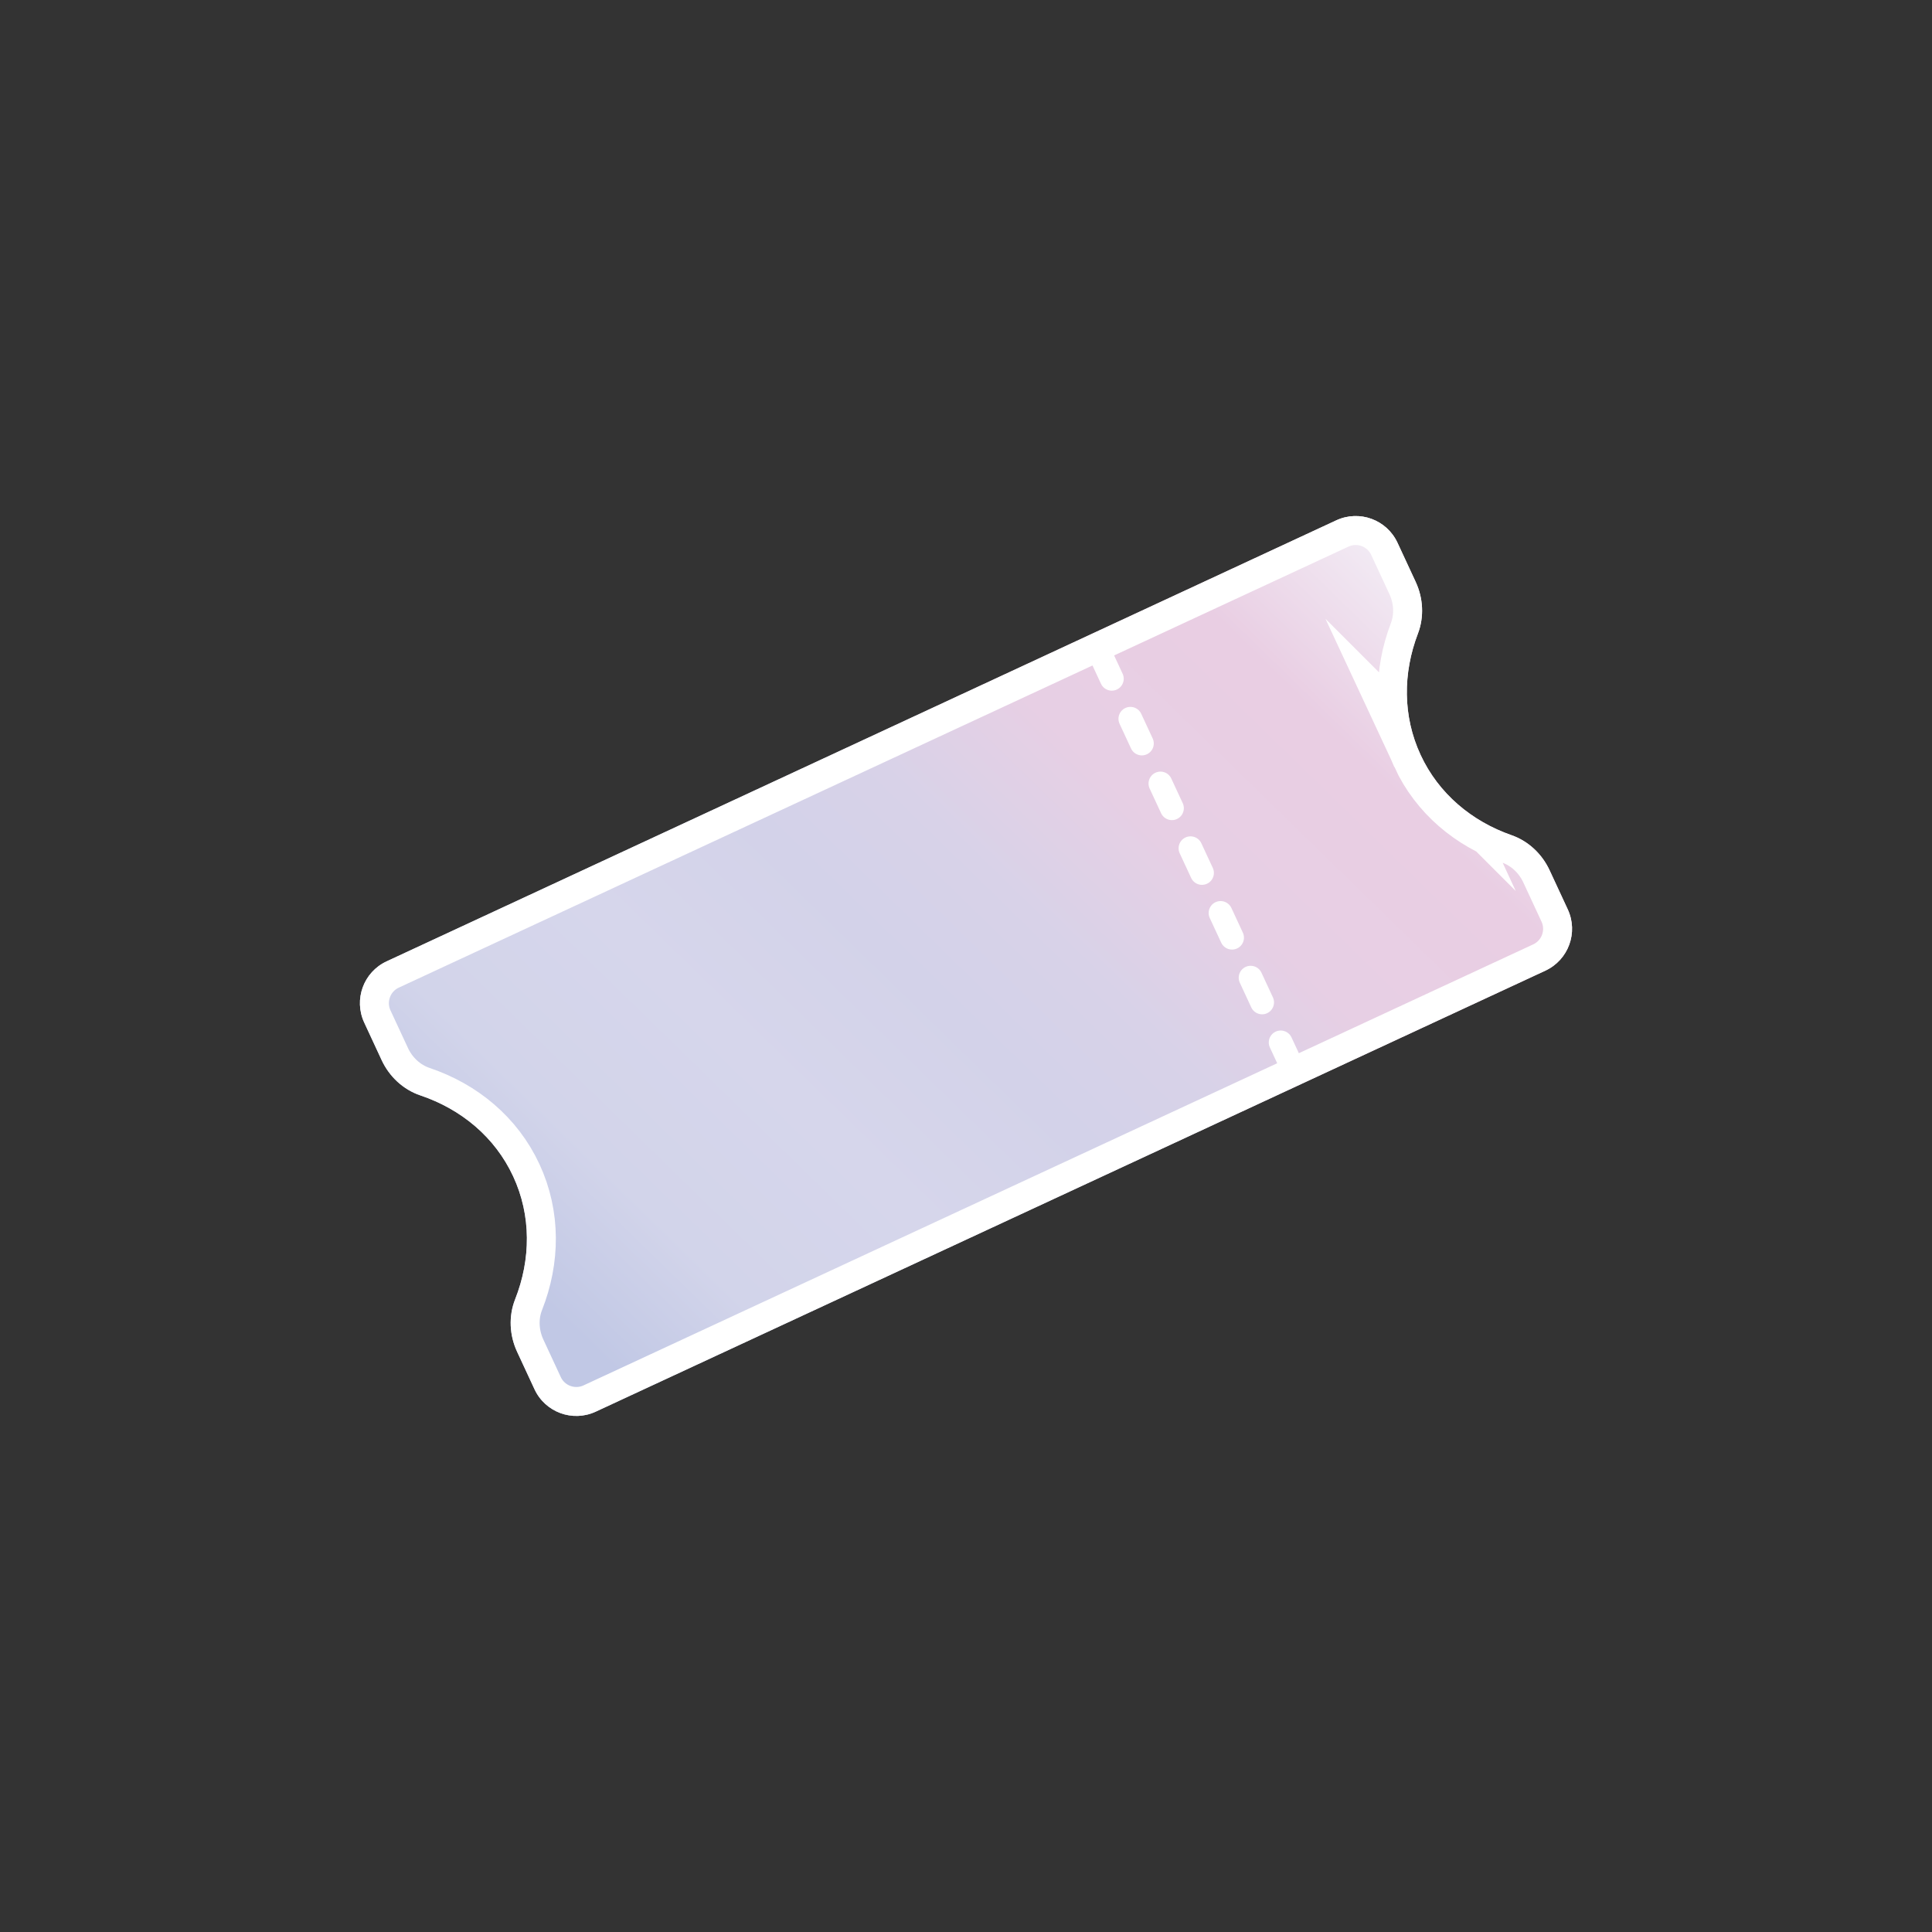 <?xml version="1.0" encoding="UTF-8"?><svg id="Layer_1" xmlns="http://www.w3.org/2000/svg" xmlns:xlink="http://www.w3.org/1999/xlink" viewBox="0 0 566.929 566.929"><rect x="0" y="0" width="566.929" height="566.929" fill="#333333" stroke="none"/><defs><style>.cls-1,.cls-2,.cls-3{fill:none;}.cls-4{fill:url(#linear-gradient);stroke-width:17px;}.cls-4,.cls-2,.cls-3{stroke:#fff;stroke-miterlimit:10;}.cls-2,.cls-3{stroke-linecap:round;stroke-width:7px;}.cls-5{clip-path:url(#clippath);}.cls-3{stroke-dasharray:7.978 12.964;}</style><clipPath id="clippath"><path class="cls-1" d="M416.863,221.515c-5.286-11.382-5.202-24.031-.789-35.586,1.878-4.917,1.562-10.404-.655-15.178l-5.337-11.491c-3.147-6.776-11.191-9.718-17.967-6.571L113.448,282.1c-6.776,3.147-9.718,11.191-6.571,17.967l5.112,11.008c2.248,4.841,6.318,8.66,11.376,10.366,11.912,4.019,21.848,12.181,27.214,23.735,5.366,11.554,5.191,24.411.576,36.105-1.96,4.965-1.668,10.538.58,15.38l5.112,11.008c3.147,6.776,11.191,9.718,17.967,6.571l278.667-129.412c6.776-3.147,9.718-11.191,6.571-17.967l-5.337-11.491c-2.217-4.774-6.205-8.555-11.174-10.293-11.676-4.083-21.394-12.181-26.679-23.563Z"/></clipPath><linearGradient id="linear-gradient" x1="-885.028" y1="393.607" x2="-572.56" y2="274.763" gradientTransform="translate(810.797 -333.873) rotate(-24.91)" gradientUnits="userSpaceOnUse"><stop offset="0" stop-color="#c1c8e5"/><stop offset=".121" stop-color="#d2d4ea"/><stop offset=".282" stop-color="#d6d6eb"/><stop offset=".432" stop-color="#d3d2e9"/><stop offset=".543" stop-color="#d8d2e8"/><stop offset=".675" stop-color="#e7cfe4"/><stop offset=".842" stop-color="#e9cee3"/><stop offset="1" stop-color="#f3eef6"/></linearGradient></defs><g class="cls-5"><path class="cls-4" d="M416.863,221.515c-5.286-11.382-5.202-24.031-.789-35.586,1.878-4.917,1.562-10.404-.655-15.178l-5.337-11.491c-3.147-6.776-11.191-9.718-17.967-6.571L113.448,282.1c-6.776,3.147-9.718,11.191-6.571,17.967l5.112,11.008c2.248,4.841,6.318,8.66,11.376,10.366,11.912,4.019,21.848,12.181,27.214,23.735,5.366,11.554,5.191,24.411.576,36.105-1.96,4.965-1.668,10.538.58,15.38l5.112,11.008c3.147,6.776,11.191,9.718,17.967,6.571l278.667-129.412c6.776-3.147,9.718-11.191,6.571-17.967l-5.337-11.491c-2.217-4.774-6.205-8.555-11.174-10.293-11.676-4.083-21.394-12.181-26.679-23.563Z"/><line class="cls-2" x1="306.92" y1="157.555" x2="308.605" y2="161.183"/><line class="cls-3" x1="314.065" y1="172.941" x2="381.897" y2="319.006"/><line class="cls-2" x1="384.627" y1="324.884" x2="386.312" y2="328.512"/></g></svg>